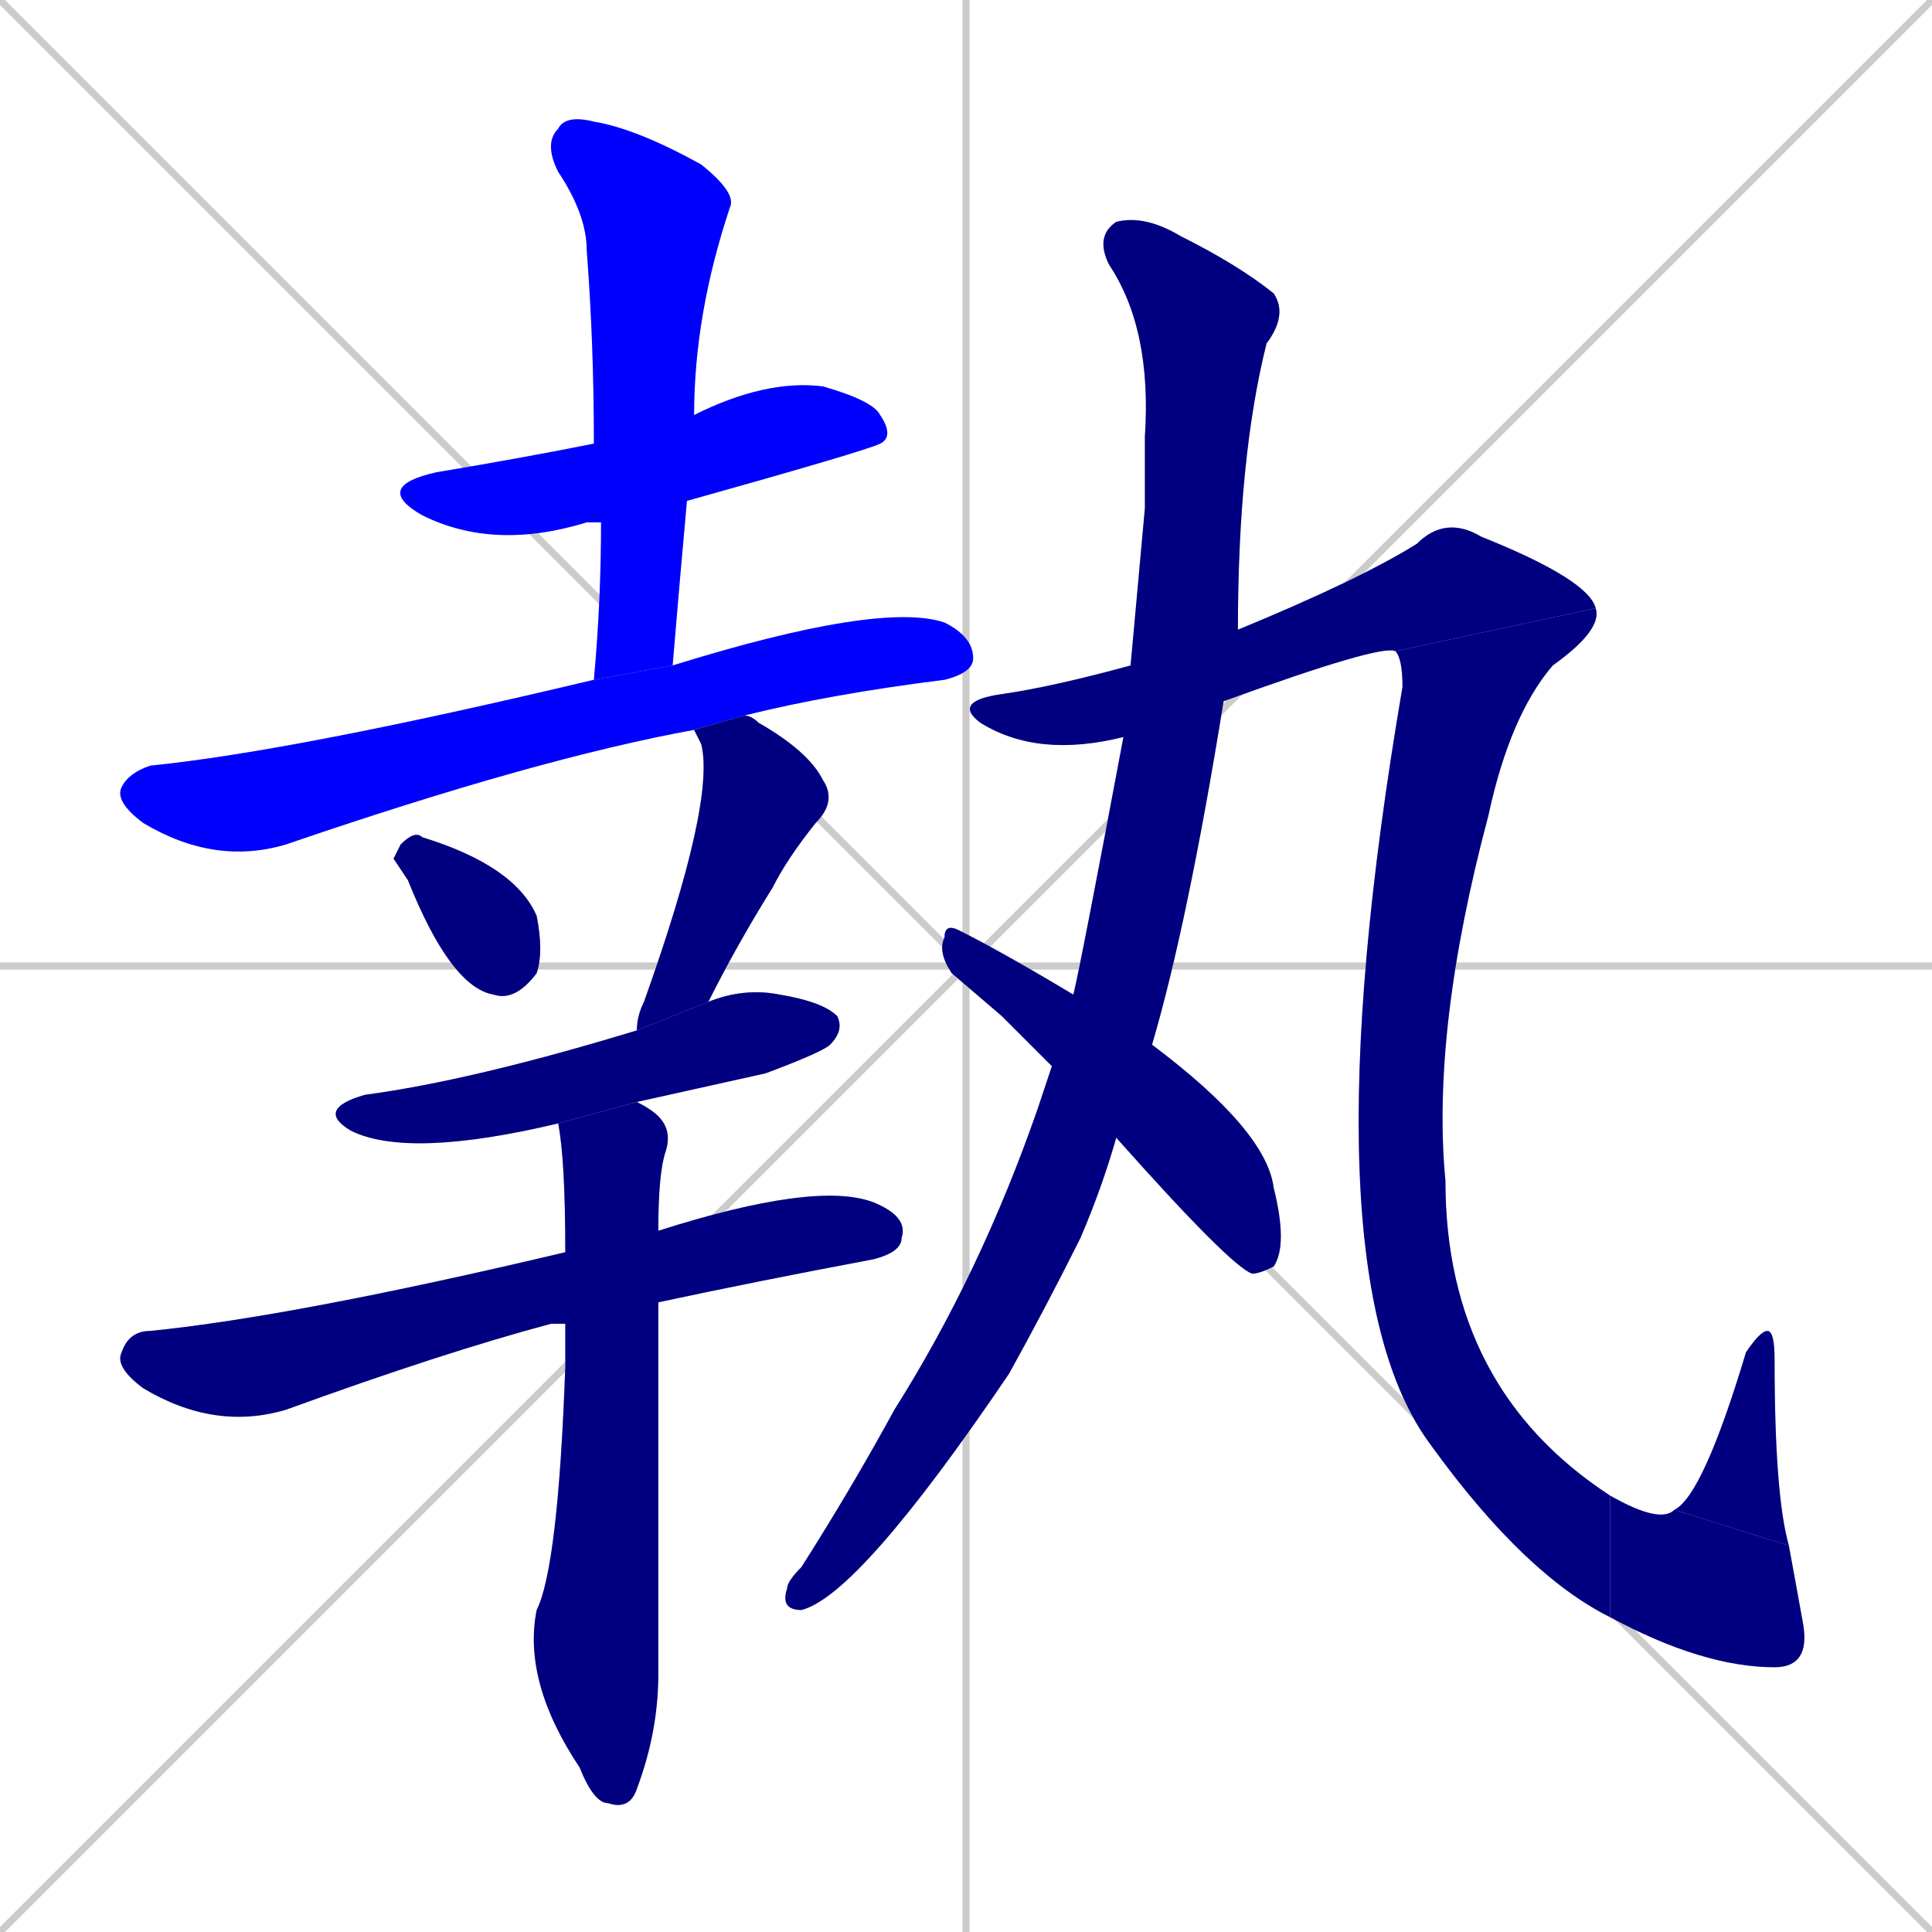 <svg xmlns="http://www.w3.org/2000/svg" xmlns:xlink="http://www.w3.org/1999/xlink" width="270" height="270"><defs><clipPath id="clip-mask-1"><rect x="52" y="53" width="73" height="24"><animate attributeName="x" from="-21" to="52" dur="0.270" begin="0; animate14.end + 1" id="animate1" fill="freeze"/></rect></clipPath><clipPath id="clip-mask-2"><rect x="76" y="16" width="27" height="79"><set attributeName="y" to="-63" begin="0; animate14.end + 1" /><animate attributeName="y" from="-63" to="16" dur="0.293" begin="animate1.end + 0.5" id="animate2" fill="freeze"/></rect></clipPath><clipPath id="clip-mask-3"><rect x="16" y="84" width="120" height="37"><set attributeName="x" to="-104" begin="0; animate14.end + 1" /><animate attributeName="x" from="-104" to="16" dur="0.444" begin="animate2.end + 0.5" id="animate3" fill="freeze"/></rect></clipPath><clipPath id="clip-mask-4"><rect x="55" y="116" width="21" height="24"><set attributeName="y" to="92" begin="0; animate14.end + 1" /><animate attributeName="y" from="92" to="116" dur="0.089" begin="animate3.end + 0.5" id="animate4" fill="freeze"/></rect></clipPath><clipPath id="clip-mask-5"><rect x="89" y="100" width="28" height="44"><set attributeName="y" to="56" begin="0; animate14.end + 1" /><animate attributeName="y" from="56" to="100" dur="0.163" begin="animate4.end + 0.5" id="animate5" fill="freeze"/></rect></clipPath><clipPath id="clip-mask-6"><rect x="44" y="138" width="74" height="24"><set attributeName="x" to="-30" begin="0; animate14.end + 1" /><animate attributeName="x" from="-30" to="44" dur="0.274" begin="animate5.end + 0.5" id="animate6" fill="freeze"/></rect></clipPath><clipPath id="clip-mask-7"><rect x="16" y="165" width="111" height="35"><set attributeName="x" to="-95" begin="0; animate14.end + 1" /><animate attributeName="x" from="-95" to="16" dur="0.411" begin="animate6.end + 0.5" id="animate7" fill="freeze"/></rect></clipPath><clipPath id="clip-mask-8"><rect x="73" y="154" width="21" height="99"><set attributeName="y" to="55" begin="0; animate14.end + 1" /><animate attributeName="y" from="55" to="154" dur="0.367" begin="animate7.end + 0.5" id="animate8" fill="freeze"/></rect></clipPath><clipPath id="clip-mask-9"><rect x="109" y="30" width="71" height="195"><set attributeName="y" to="-165" begin="0; animate14.end + 1" /><animate attributeName="y" from="-165" to="30" dur="0.722" begin="animate8.end + 0.5" id="animate9" fill="freeze"/></rect></clipPath><clipPath id="clip-mask-10"><rect x="133" y="72" width="90" height="34"><set attributeName="x" to="43" begin="0; animate14.end + 1" /><animate attributeName="x" from="43" to="133" dur="0.333" begin="animate9.end + 0.5" id="animate10" fill="freeze"/></rect></clipPath><clipPath id="clip-mask-11"><rect x="182" y="85" width="43" height="141"><set attributeName="y" to="-56" begin="0; animate14.end + 1" /><animate attributeName="y" from="-56" to="85" dur="0.522" begin="animate10.end" id="animate11" fill="freeze"/></rect></clipPath><clipPath id="clip-mask-12"><rect x="225" y="209" width="28" height="24"><set attributeName="x" to="197" begin="0; animate14.end + 1" /><animate attributeName="x" from="197" to="225" dur="0.104" begin="animate11.end" id="animate12" fill="freeze"/></rect></clipPath><clipPath id="clip-mask-13"><rect x="234" y="186" width="16" height="30"><set attributeName="y" to="216" begin="0; animate14.end + 1" /><animate attributeName="y" from="216" to="186" dur="0.111" begin="animate12.end" id="animate13" fill="freeze"/></rect></clipPath><clipPath id="clip-mask-14"><rect x="131" y="129" width="49" height="49"><set attributeName="x" to="82" begin="0; animate14.end + 1" /><animate attributeName="x" from="82" to="131" dur="0.181" begin="animate13.end + 0.5" id="animate14" fill="freeze"/></rect></clipPath></defs><path d="M 0 0 L 270 270 M 270 0 L 0 270 M 135 0 L 135 270 M 0 135 L 270 135" stroke="#CCCCCC" /><path d="M 84 73 Q 82 73 82 73 Q 69 77 59 72 Q 52 68 61 66 Q 73 64 83 62 L 97 58 Q 107 53 115 54 Q 122 56 123 58 Q 125 61 123 62 Q 121 63 96 70" fill="#CCCCCC"/><path d="M 83 95 Q 84 84 84 73 L 83 62 Q 83 48 82 35 Q 82 30 78 24 Q 76 20 78 18 Q 79 16 83 17 Q 89 18 98 23 Q 103 27 102 29 Q 97 44 97 58 L 96 70 Q 95 81 94 93" fill="#CCCCCC"/><path d="M 97 102 Q 75 106 40 118 Q 30 121 20 115 Q 16 112 17 110 Q 18 108 21 107 Q 41 105 83 95 L 94 93 Q 123 84 132 87 Q 136 89 136 92 Q 136 94 132 95 Q 116 97 104 100" fill="#CCCCCC"/><path d="M 55 120 L 56 118 Q 58 116 59 117 Q 72 121 75 128 Q 76 133 75 136 Q 72 140 69 139 Q 63 138 57 123" fill="#CCCCCC"/><path d="M 89 144 Q 89 142 90 140 Q 100 112 98 104 Q 97 102 97 102 L 104 100 Q 105 100 106 101 Q 113 105 115 109 Q 117 112 114 115 Q 110 120 108 124 Q 103 132 99 140" fill="#CCCCCC"/><path d="M 78 157 Q 57 162 49 158 Q 44 155 51 153 Q 66 151 89 144 L 99 140 Q 104 138 109 139 Q 115 140 117 142 Q 118 144 116 146 Q 115 147 107 150 Q 98 152 89 154" fill="#CCCCCC"/><path d="M 77 185 L 77 185 Q 62 189 40 197 Q 30 200 20 194 Q 16 191 17 189 Q 18 186 21 186 Q 41 184 79 175 L 92 172 Q 114 165 122 168 Q 127 170 126 173 Q 126 175 122 176 Q 106 179 92 182 L 79 185" fill="#CCCCCC"/><path d="M 79 175 Q 79 162 78 157 L 89 154 Q 91 155 92 156 Q 94 158 93 161 Q 92 164 92 172 L 92 182 Q 92 183 92 185 Q 92 208 92 234 Q 92 242 89 250 Q 88 253 85 252 Q 83 252 81 247 Q 73 235 75 225 Q 78 219 79 191 Q 79 187 79 185" fill="#CCCCCC"/><path d="M 150 139 Q 151 135 157 103 L 158 93 Q 159 82 160 71 Q 160 65 160 61 Q 161 46 155 37 Q 153 33 156 31 Q 160 30 165 33 Q 173 37 178 41 Q 180 44 177 48 Q 173 64 173 88 L 171 98 Q 166 129 161 146 L 156 159 Q 154 166 151 173 Q 146 183 141 192 Q 120 223 112 225 Q 109 225 110 222 Q 110 221 112 219 Q 119 208 125 197 Q 137 178 145 155 Q 146 152 147 149" fill="#CCCCCC"/><path d="M 157 103 Q 145 106 137 101 Q 133 98 140 97 Q 147 96 158 93 L 173 88 Q 190 81 198 76 Q 202 72 207 75 Q 222 81 223 85 L 195 91 Q 193 90 171 98" fill="#CCCCCC"/><path d="M 223 85 Q 224 88 217 93 Q 211 100 208 114 Q 200 144 202 165 Q 202 194 225 209 L 225 226 Q 213 220 200 202 Q 182 178 196 96 Q 196 92 195 91" fill="#CCCCCC"/><path d="M 225 209 Q 232 213 234 211 L 250 216 L 252 227 Q 253 233 248 233 Q 238 233 225 226" fill="#CCCCCC"/><path d="M 234 211 Q 238 209 244 189 Q 246 186 247 186 Q 248 186 248 190 Q 248 209 250 216" fill="#CCCCCC"/><path d="M 140 142 L 133 136 Q 131 133 132 131 Q 132 129 134 130 Q 140 133 150 139 L 161 146 Q 177 158 178 166 Q 180 174 178 177 Q 176 178 175 178 Q 172 177 156 159 L 147 149" fill="#CCCCCC"/><path d="M 84 73 Q 82 73 82 73 Q 69 77 59 72 Q 52 68 61 66 Q 73 64 83 62 L 97 58 Q 107 53 115 54 Q 122 56 123 58 Q 125 61 123 62 Q 121 63 96 70" fill="#0000ff" clip-path="url(#clip-mask-1)" /><path d="M 83 95 Q 84 84 84 73 L 83 62 Q 83 48 82 35 Q 82 30 78 24 Q 76 20 78 18 Q 79 16 83 17 Q 89 18 98 23 Q 103 27 102 29 Q 97 44 97 58 L 96 70 Q 95 81 94 93" fill="#0000ff" clip-path="url(#clip-mask-2)" /><path d="M 97 102 Q 75 106 40 118 Q 30 121 20 115 Q 16 112 17 110 Q 18 108 21 107 Q 41 105 83 95 L 94 93 Q 123 84 132 87 Q 136 89 136 92 Q 136 94 132 95 Q 116 97 104 100" fill="#0000ff" clip-path="url(#clip-mask-3)" /><path d="M 55 120 L 56 118 Q 58 116 59 117 Q 72 121 75 128 Q 76 133 75 136 Q 72 140 69 139 Q 63 138 57 123" fill="#000080" clip-path="url(#clip-mask-4)" /><path d="M 89 144 Q 89 142 90 140 Q 100 112 98 104 Q 97 102 97 102 L 104 100 Q 105 100 106 101 Q 113 105 115 109 Q 117 112 114 115 Q 110 120 108 124 Q 103 132 99 140" fill="#000080" clip-path="url(#clip-mask-5)" /><path d="M 78 157 Q 57 162 49 158 Q 44 155 51 153 Q 66 151 89 144 L 99 140 Q 104 138 109 139 Q 115 140 117 142 Q 118 144 116 146 Q 115 147 107 150 Q 98 152 89 154" fill="#000080" clip-path="url(#clip-mask-6)" /><path d="M 77 185 L 77 185 Q 62 189 40 197 Q 30 200 20 194 Q 16 191 17 189 Q 18 186 21 186 Q 41 184 79 175 L 92 172 Q 114 165 122 168 Q 127 170 126 173 Q 126 175 122 176 Q 106 179 92 182 L 79 185" fill="#000080" clip-path="url(#clip-mask-7)" /><path d="M 79 175 Q 79 162 78 157 L 89 154 Q 91 155 92 156 Q 94 158 93 161 Q 92 164 92 172 L 92 182 Q 92 183 92 185 Q 92 208 92 234 Q 92 242 89 250 Q 88 253 85 252 Q 83 252 81 247 Q 73 235 75 225 Q 78 219 79 191 Q 79 187 79 185" fill="#000080" clip-path="url(#clip-mask-8)" /><path d="M 150 139 Q 151 135 157 103 L 158 93 Q 159 82 160 71 Q 160 65 160 61 Q 161 46 155 37 Q 153 33 156 31 Q 160 30 165 33 Q 173 37 178 41 Q 180 44 177 48 Q 173 64 173 88 L 171 98 Q 166 129 161 146 L 156 159 Q 154 166 151 173 Q 146 183 141 192 Q 120 223 112 225 Q 109 225 110 222 Q 110 221 112 219 Q 119 208 125 197 Q 137 178 145 155 Q 146 152 147 149" fill="#000080" clip-path="url(#clip-mask-9)" /><path d="M 157 103 Q 145 106 137 101 Q 133 98 140 97 Q 147 96 158 93 L 173 88 Q 190 81 198 76 Q 202 72 207 75 Q 222 81 223 85 L 195 91 Q 193 90 171 98" fill="#000080" clip-path="url(#clip-mask-10)" /><path d="M 223 85 Q 224 88 217 93 Q 211 100 208 114 Q 200 144 202 165 Q 202 194 225 209 L 225 226 Q 213 220 200 202 Q 182 178 196 96 Q 196 92 195 91" fill="#000080" clip-path="url(#clip-mask-11)" /><path d="M 225 209 Q 232 213 234 211 L 250 216 L 252 227 Q 253 233 248 233 Q 238 233 225 226" fill="#000080" clip-path="url(#clip-mask-12)" /><path d="M 234 211 Q 238 209 244 189 Q 246 186 247 186 Q 248 186 248 190 Q 248 209 250 216" fill="#000080" clip-path="url(#clip-mask-13)" /><path d="M 140 142 L 133 136 Q 131 133 132 131 Q 132 129 134 130 Q 140 133 150 139 L 161 146 Q 177 158 178 166 Q 180 174 178 177 Q 176 178 175 178 Q 172 177 156 159 L 147 149" fill="#000080" clip-path="url(#clip-mask-14)" /></svg>